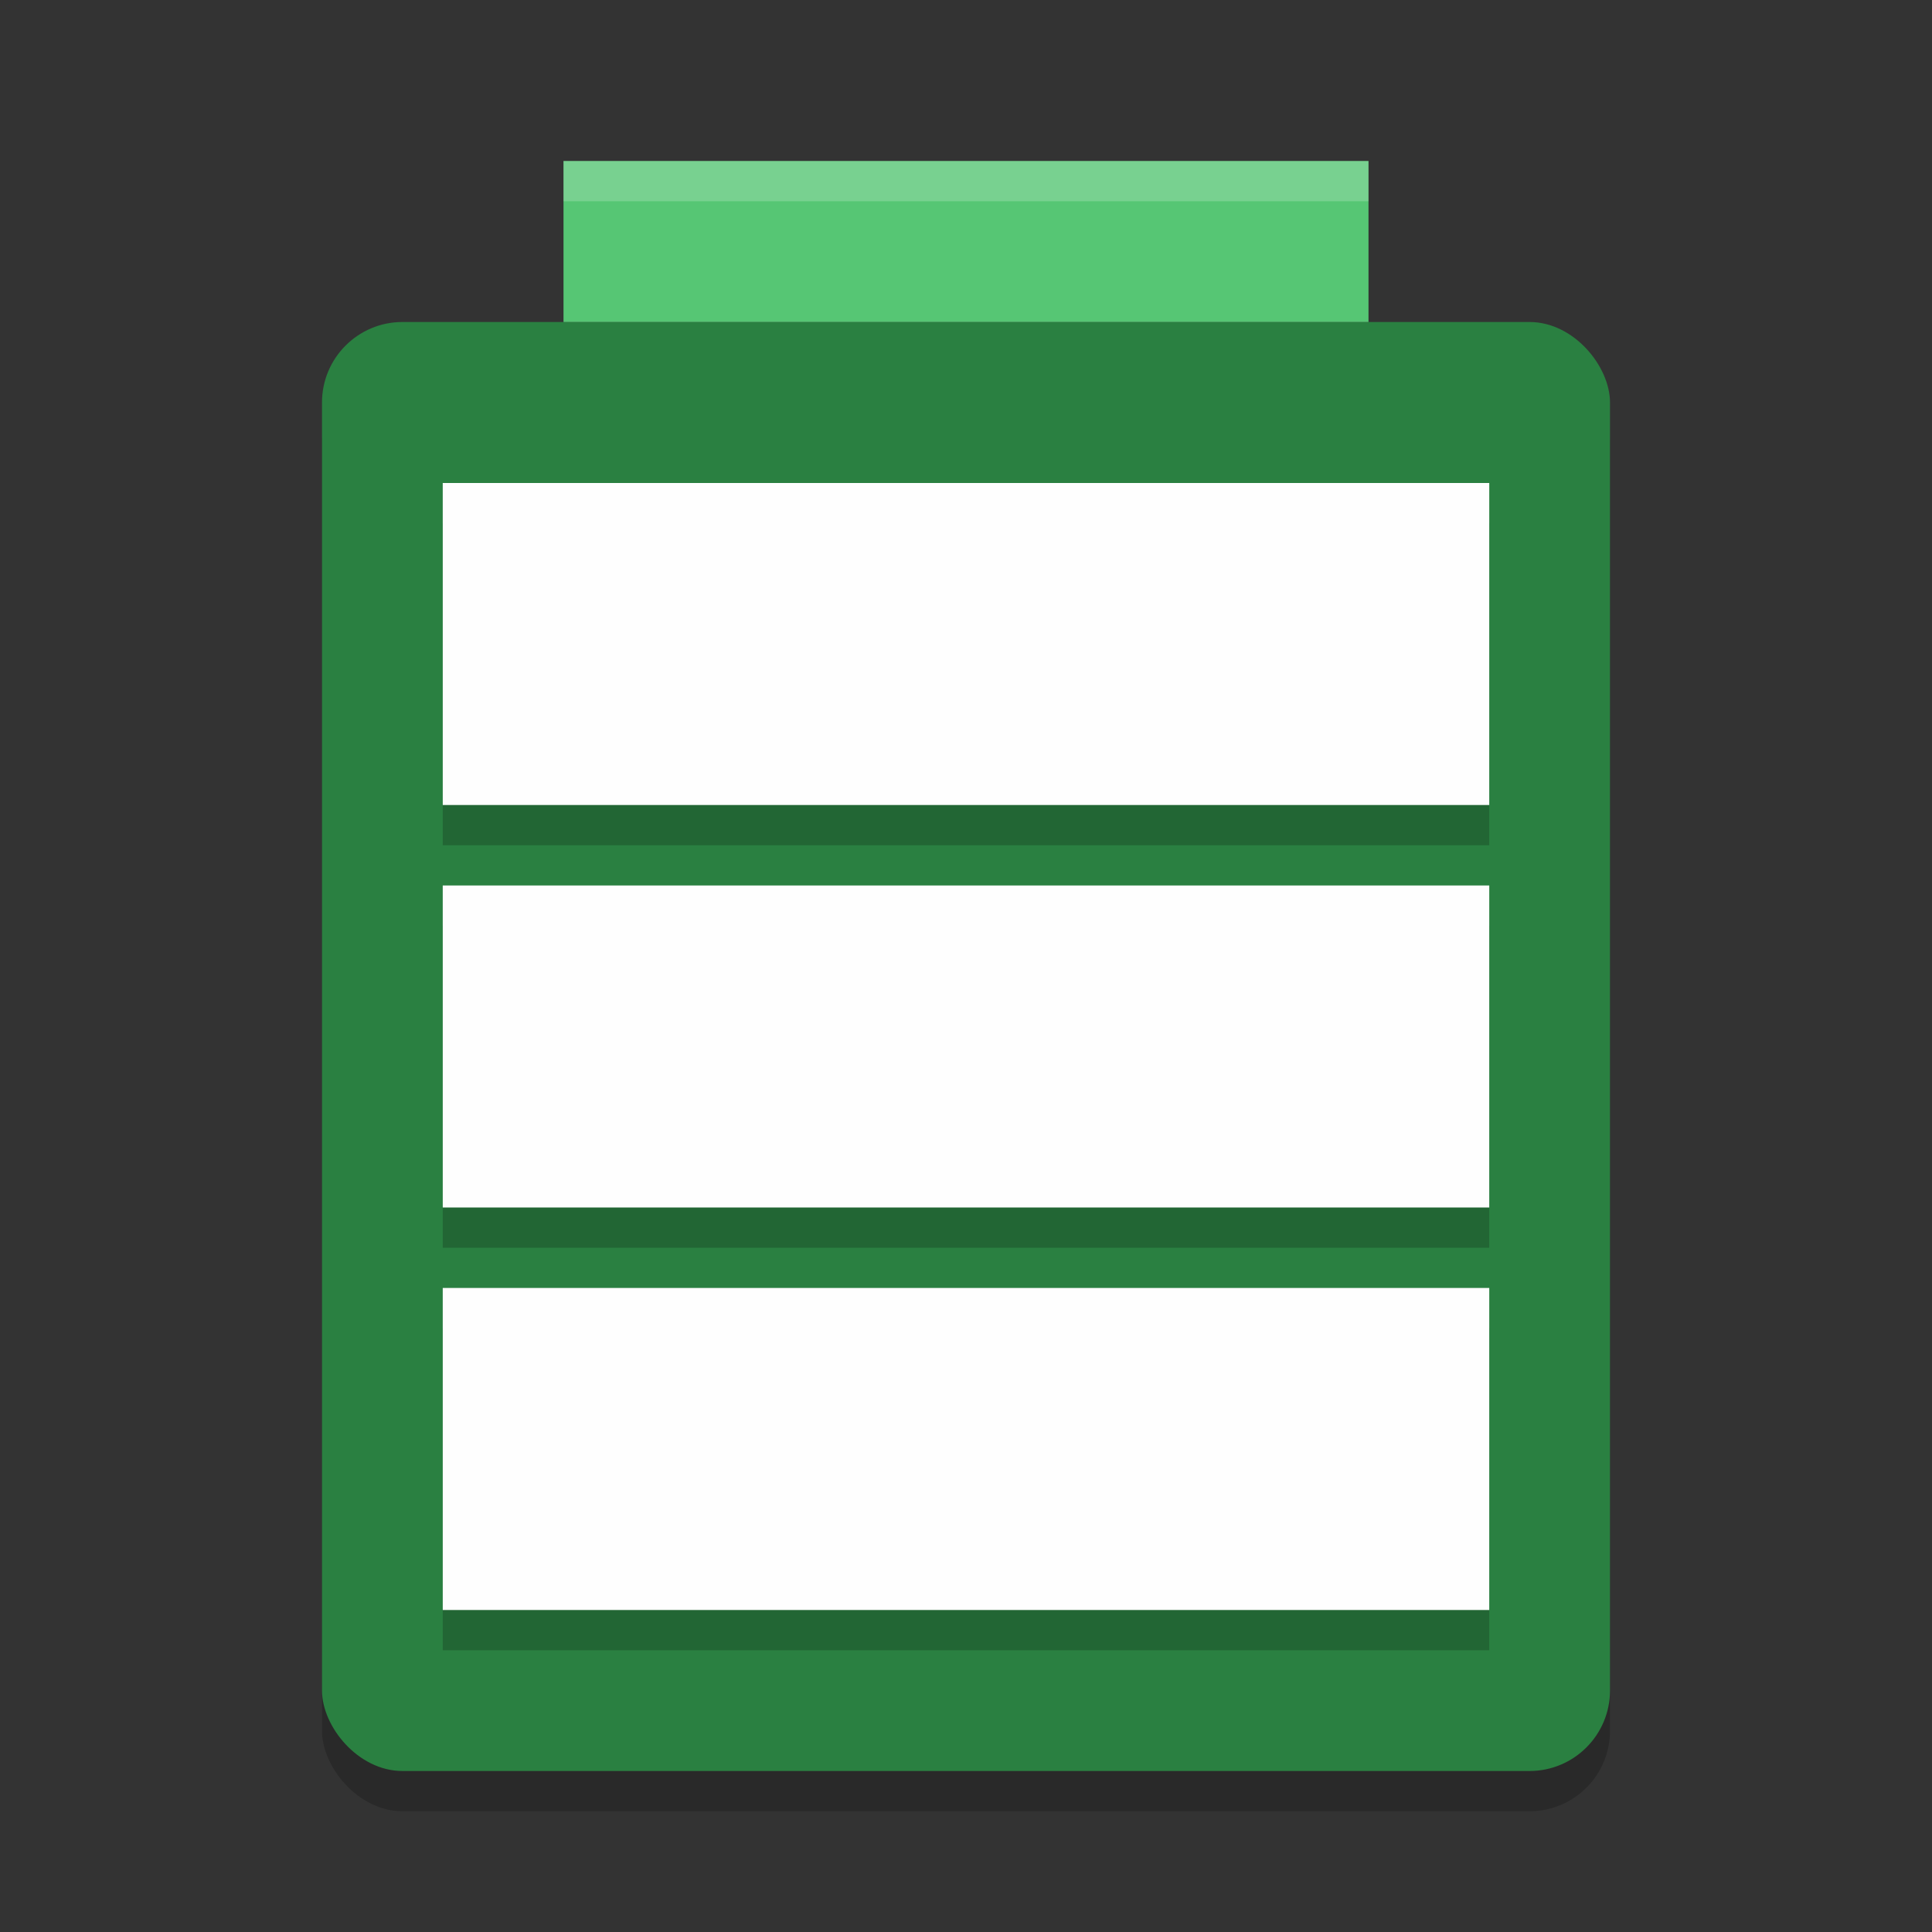 <?xml version="1.0" encoding="UTF-8" standalone="no"?>
<svg
   xmlns:dc="http://purl.org/dc/elements/1.1/"
   xmlns:cc="http://creativecommons.org/ns#"
   xmlns:rdf="http://www.w3.org/1999/02/22-rdf-syntax-ns#"
   xmlns:svg="http://www.w3.org/2000/svg"
   xmlns="http://www.w3.org/2000/svg"
   xmlns:sodipodi="http://sodipodi.sourceforge.net/DTD/sodipodi-0.dtd"
   xmlns:inkscape="http://www.inkscape.org/namespaces/inkscape"
   width="48"
   height="48"
   version="1"
   id="svg16"
   sodipodi:docname="battery-full.svg"
   inkscape:version="0.92.5 (2060ec1f9f, 2020-04-08)">
  <rect width="100%" height="100%" fill="#333333" stroke="none"/>
  <defs
     id="defs20" />
  <sodipodi:namedview
     pagecolor="#fefefe"
     bordercolor="#33994e"
     borderopacity="1"
     objecttolerance="10"
     gridtolerance="10"
     guidetolerance="10"
     inkscape:pageopacity="0"
     inkscape:pageshadow="2"
     inkscape:window-width="783"
     inkscape:window-height="480"
     id="namedview18"
     showgrid="false"
     inkscape:zoom="3.4766083"
     inkscape:cx="4.6773645"
     inkscape:cy="33.921888"
     inkscape:window-x="0"
     inkscape:window-y="28"
     inkscape:window-maximized="0"
     inkscape:current-layer="svg16" />
  <rect
     style="opacity:0.2"
     width="32"
     height="36"
     x="8"
     y="9"
     rx="2"
     ry="2"
     id="rect2" />
  <rect
     style="fill:#2a8041;fill-opacity:1"
     width="32"
     height="36"
     x="8"
     y="8"
     rx="2"
     ry="2"
     id="rect4" />
  <rect
     style="fill:#56c674"
     width="20"
     height="4"
     x="14"
     y="4"
     id="rect6" />
  <path
     style="opacity:0.2"
     d="m 11,13 v 8 h 26 v -8 z m 0,10 v 8 h 26 v -8 z m 0,10 v 8 h 26 v -8 z"
     id="path8" />
  <path
     style="fill:#fefefe;fill-opacity:1"
     d="m 11,12 v 8 h 26 v -8 z m 0,10 v 8 h 26 v -8 z m 0,10 v 8 h 26 v -8 z"
     id="path10" />
  <path
     style="opacity:0.2;fill:#fefefe"
     d="m14 4v1h20v-1h-20z"
     id="path12" />
  <path
     style="fill:#fefefe;opacity:0.2"
     d="M 11 12 L 11 13 L 37 13 L 37 12 L 11 12 z M 11 22 L 11 23 L 37 23 L 37 22 L 11 22 z M 11 32 L 11 33 L 37 33 L 37 32 L 11 32 z"
     id="path14" />
</svg>
